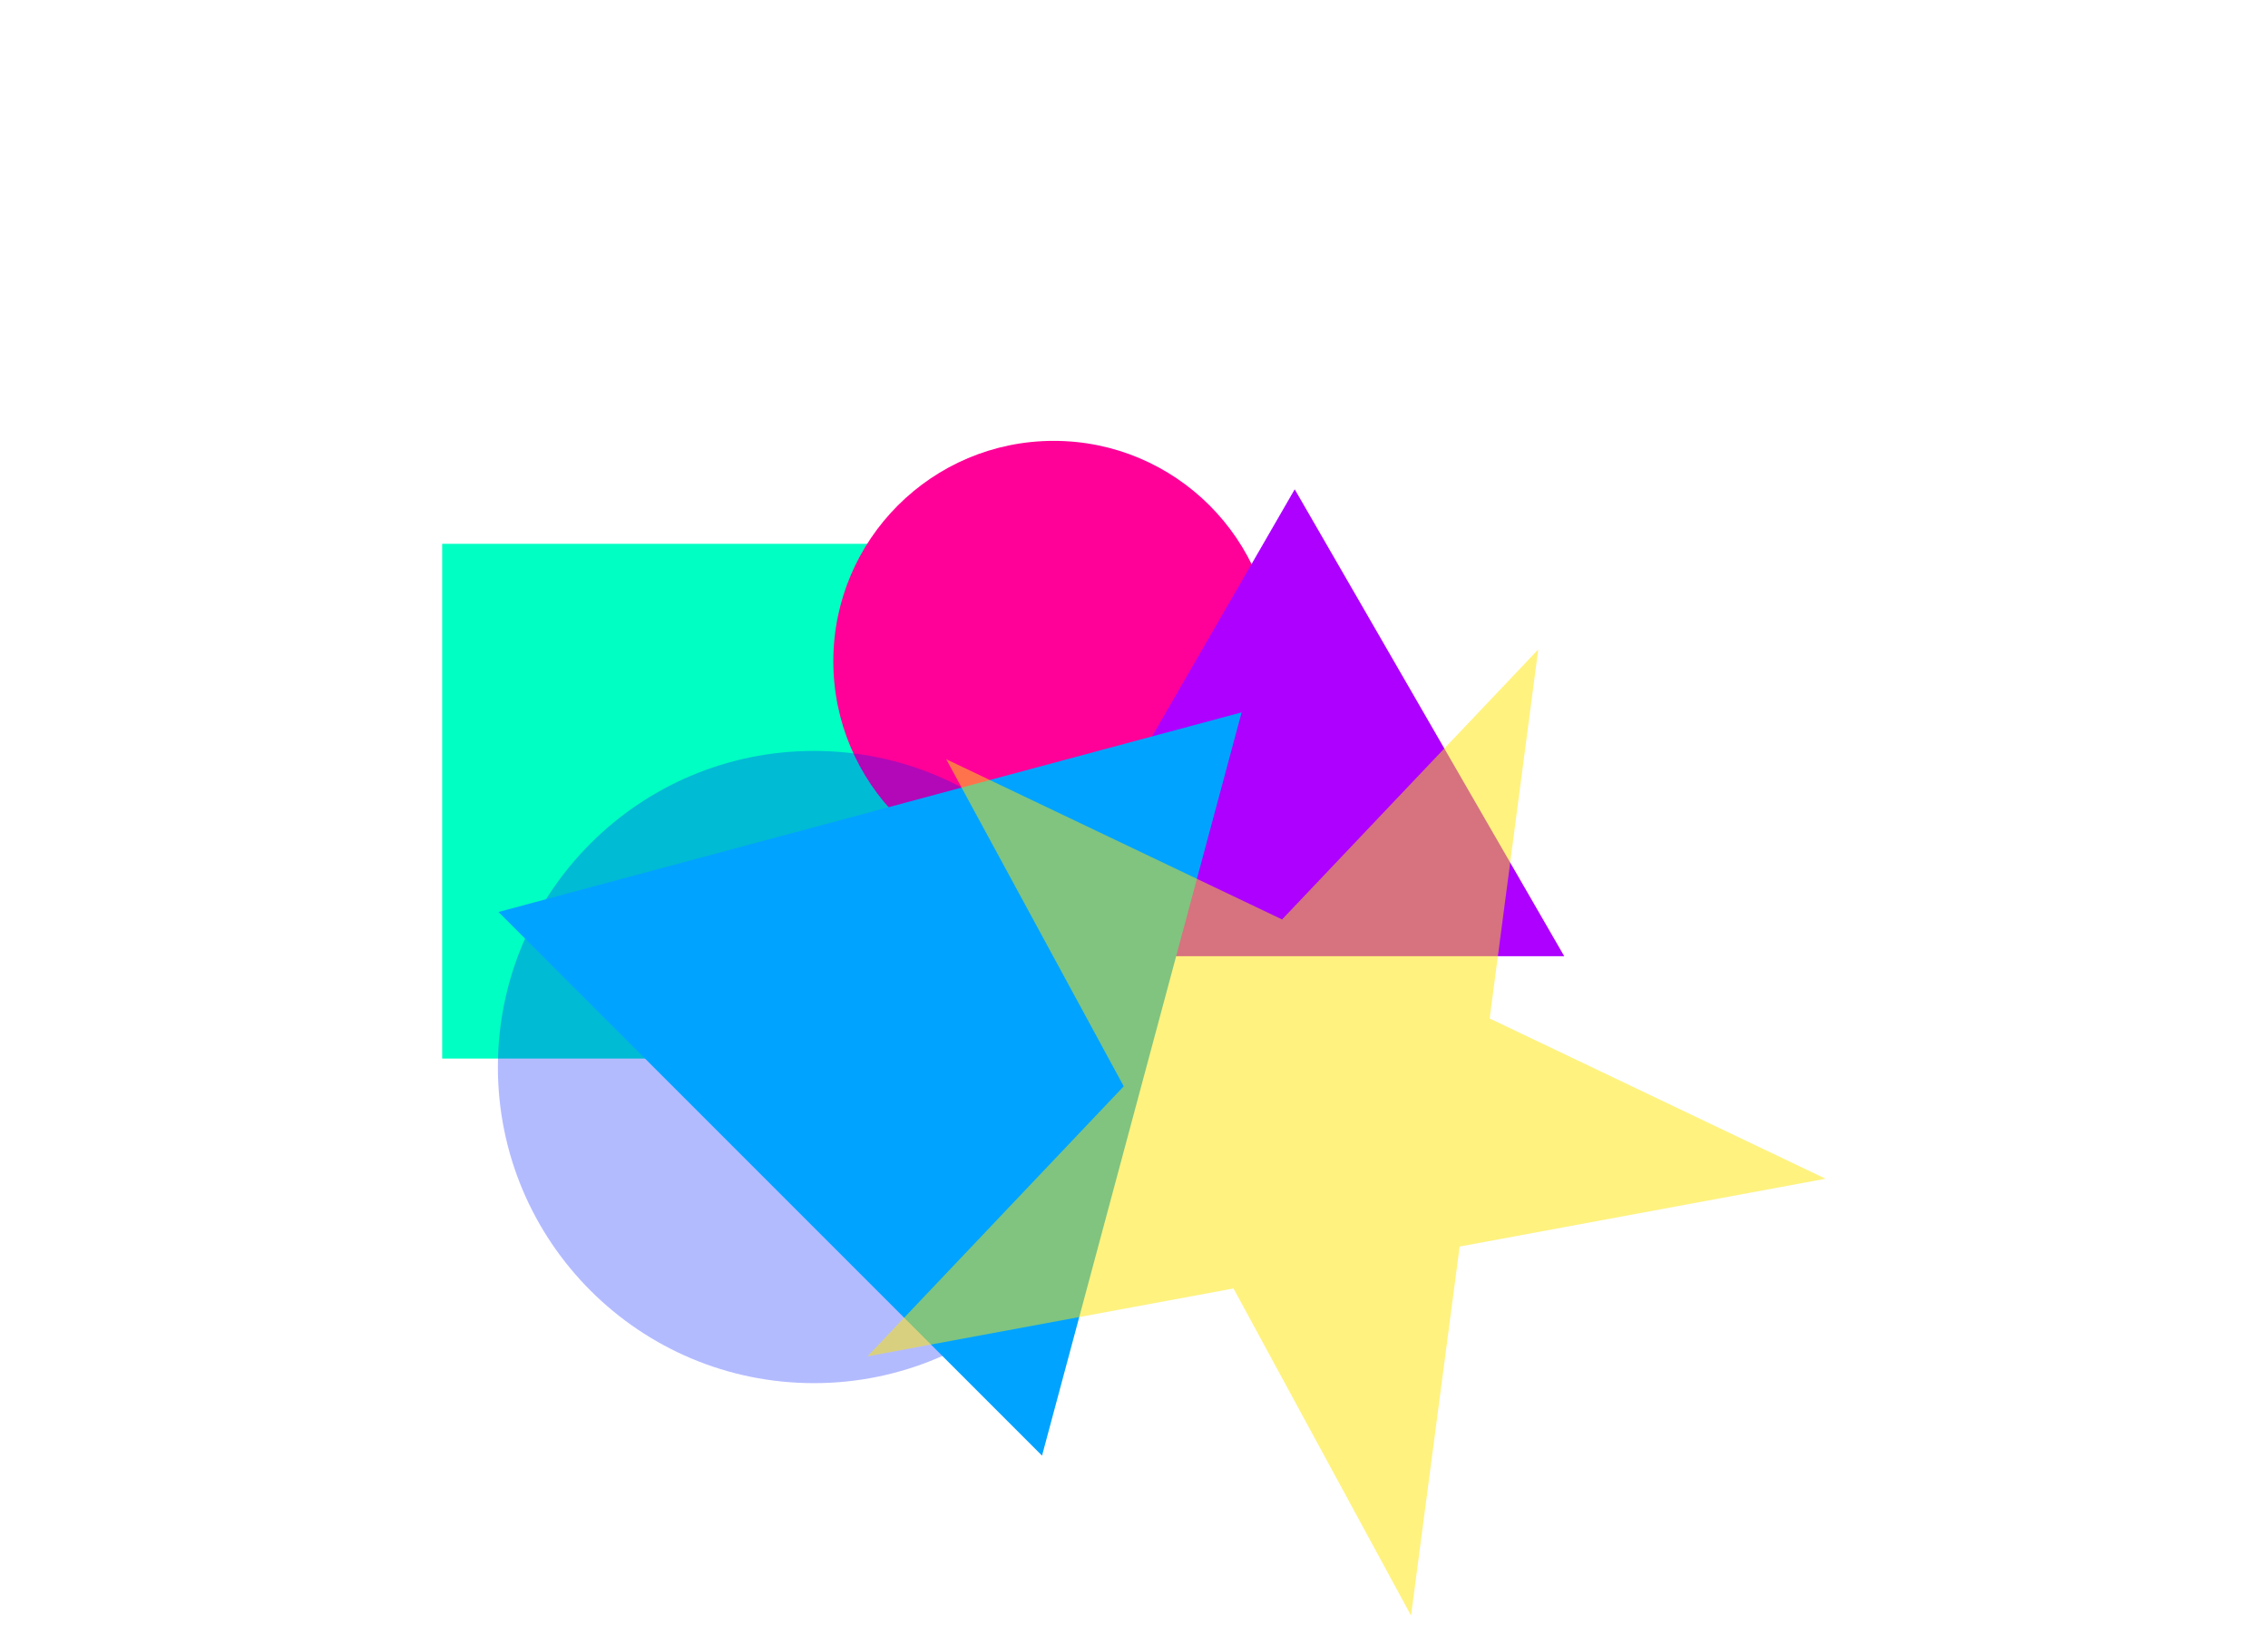 <svg width="1311" height="945" viewBox="0 0 1311 945" fill="none" xmlns="http://www.w3.org/2000/svg">
<g filter="url(#filter0_f_2004_2)">
<rect x="255.6" y="314.305" width="297.5" height="297.5" fill="#00FFC2"/>
</g>
<g filter="url(#filter1_f_2004_2)">
<ellipse cx="609.1" cy="382.205" rx="127.4" ry="127.4" fill="#FF0099"/>
</g>
<g opacity="0.3" filter="url(#filter2_f_2004_2)">
<circle cx="470.5" cy="616.705" r="182.7" fill="#001AFF"/>
</g>
<g filter="url(#filter3_f_2004_2)">
<path d="M748.4 282.805L904.198 552.655H592.602L748.4 282.805Z" fill="#AD00FF"/>
</g>
<g filter="url(#filter4_f_2004_2)">
<path d="M717.72 411.714L602.34 841.301L288.132 527.093L717.72 411.714Z" fill="#00A3FF"/>
</g>
<g opacity="0.5" filter="url(#filter5_f_2004_2)">
<path d="M546.92 438.78L741.091 531.399L889.179 375.352L861.095 588.64L1055.27 681.259L843.739 720.46L815.656 933.748L713.008 744.687L501.48 783.888L649.568 627.841L546.92 438.78Z" fill="#FFE600"/>
</g>
<defs>
<filter id="filter0_f_2004_2" x="0.8" y="59.505" width="807.1" height="807.1" filterUnits="userSpaceOnUse" color-interpolation-filters="sRGB">
<feFlood flood-opacity="0" result="BackgroundImageFix"/>
<feBlend mode="normal" in="SourceGraphic" in2="BackgroundImageFix" result="shape"/>
<feGaussianBlur stdDeviation="127.4" result="effect1_foregroundBlur_2004_2"/>
</filter>
<filter id="filter1_f_2004_2" x="226.9" y="0.005" width="764.4" height="764.4" filterUnits="userSpaceOnUse" color-interpolation-filters="sRGB">
<feFlood flood-opacity="0" result="BackgroundImageFix"/>
<feBlend mode="normal" in="SourceGraphic" in2="BackgroundImageFix" result="shape"/>
<feGaussianBlur stdDeviation="127.4" result="effect1_foregroundBlur_2004_2"/>
</filter>
<filter id="filter2_f_2004_2" x="33" y="179.205" width="875" height="875" filterUnits="userSpaceOnUse" color-interpolation-filters="sRGB">
<feFlood flood-opacity="0" result="BackgroundImageFix"/>
<feBlend mode="normal" in="SourceGraphic" in2="BackgroundImageFix" result="shape"/>
<feGaussianBlur stdDeviation="127.4" result="effect1_foregroundBlur_2004_2"/>
</filter>
<filter id="filter3_f_2004_2" x="337.802" y="28.005" width="821.196" height="779.45" filterUnits="userSpaceOnUse" color-interpolation-filters="sRGB">
<feFlood flood-opacity="0" result="BackgroundImageFix"/>
<feBlend mode="normal" in="SourceGraphic" in2="BackgroundImageFix" result="shape"/>
<feGaussianBlur stdDeviation="127.4" result="effect1_foregroundBlur_2004_2"/>
</filter>
<filter id="filter4_f_2004_2" x="33.332" y="156.913" width="939.188" height="939.188" filterUnits="userSpaceOnUse" color-interpolation-filters="sRGB">
<feFlood flood-opacity="0" result="BackgroundImageFix"/>
<feBlend mode="normal" in="SourceGraphic" in2="BackgroundImageFix" result="shape"/>
<feGaussianBlur stdDeviation="127.4" result="effect1_foregroundBlur_2004_2"/>
</filter>
<filter id="filter5_f_2004_2" x="246.68" y="120.552" width="1063.39" height="1068" filterUnits="userSpaceOnUse" color-interpolation-filters="sRGB">
<feFlood flood-opacity="0" result="BackgroundImageFix"/>
<feBlend mode="normal" in="SourceGraphic" in2="BackgroundImageFix" result="shape"/>
<feGaussianBlur stdDeviation="127.4" result="effect1_foregroundBlur_2004_2"/>
</filter>
</defs>
</svg>
